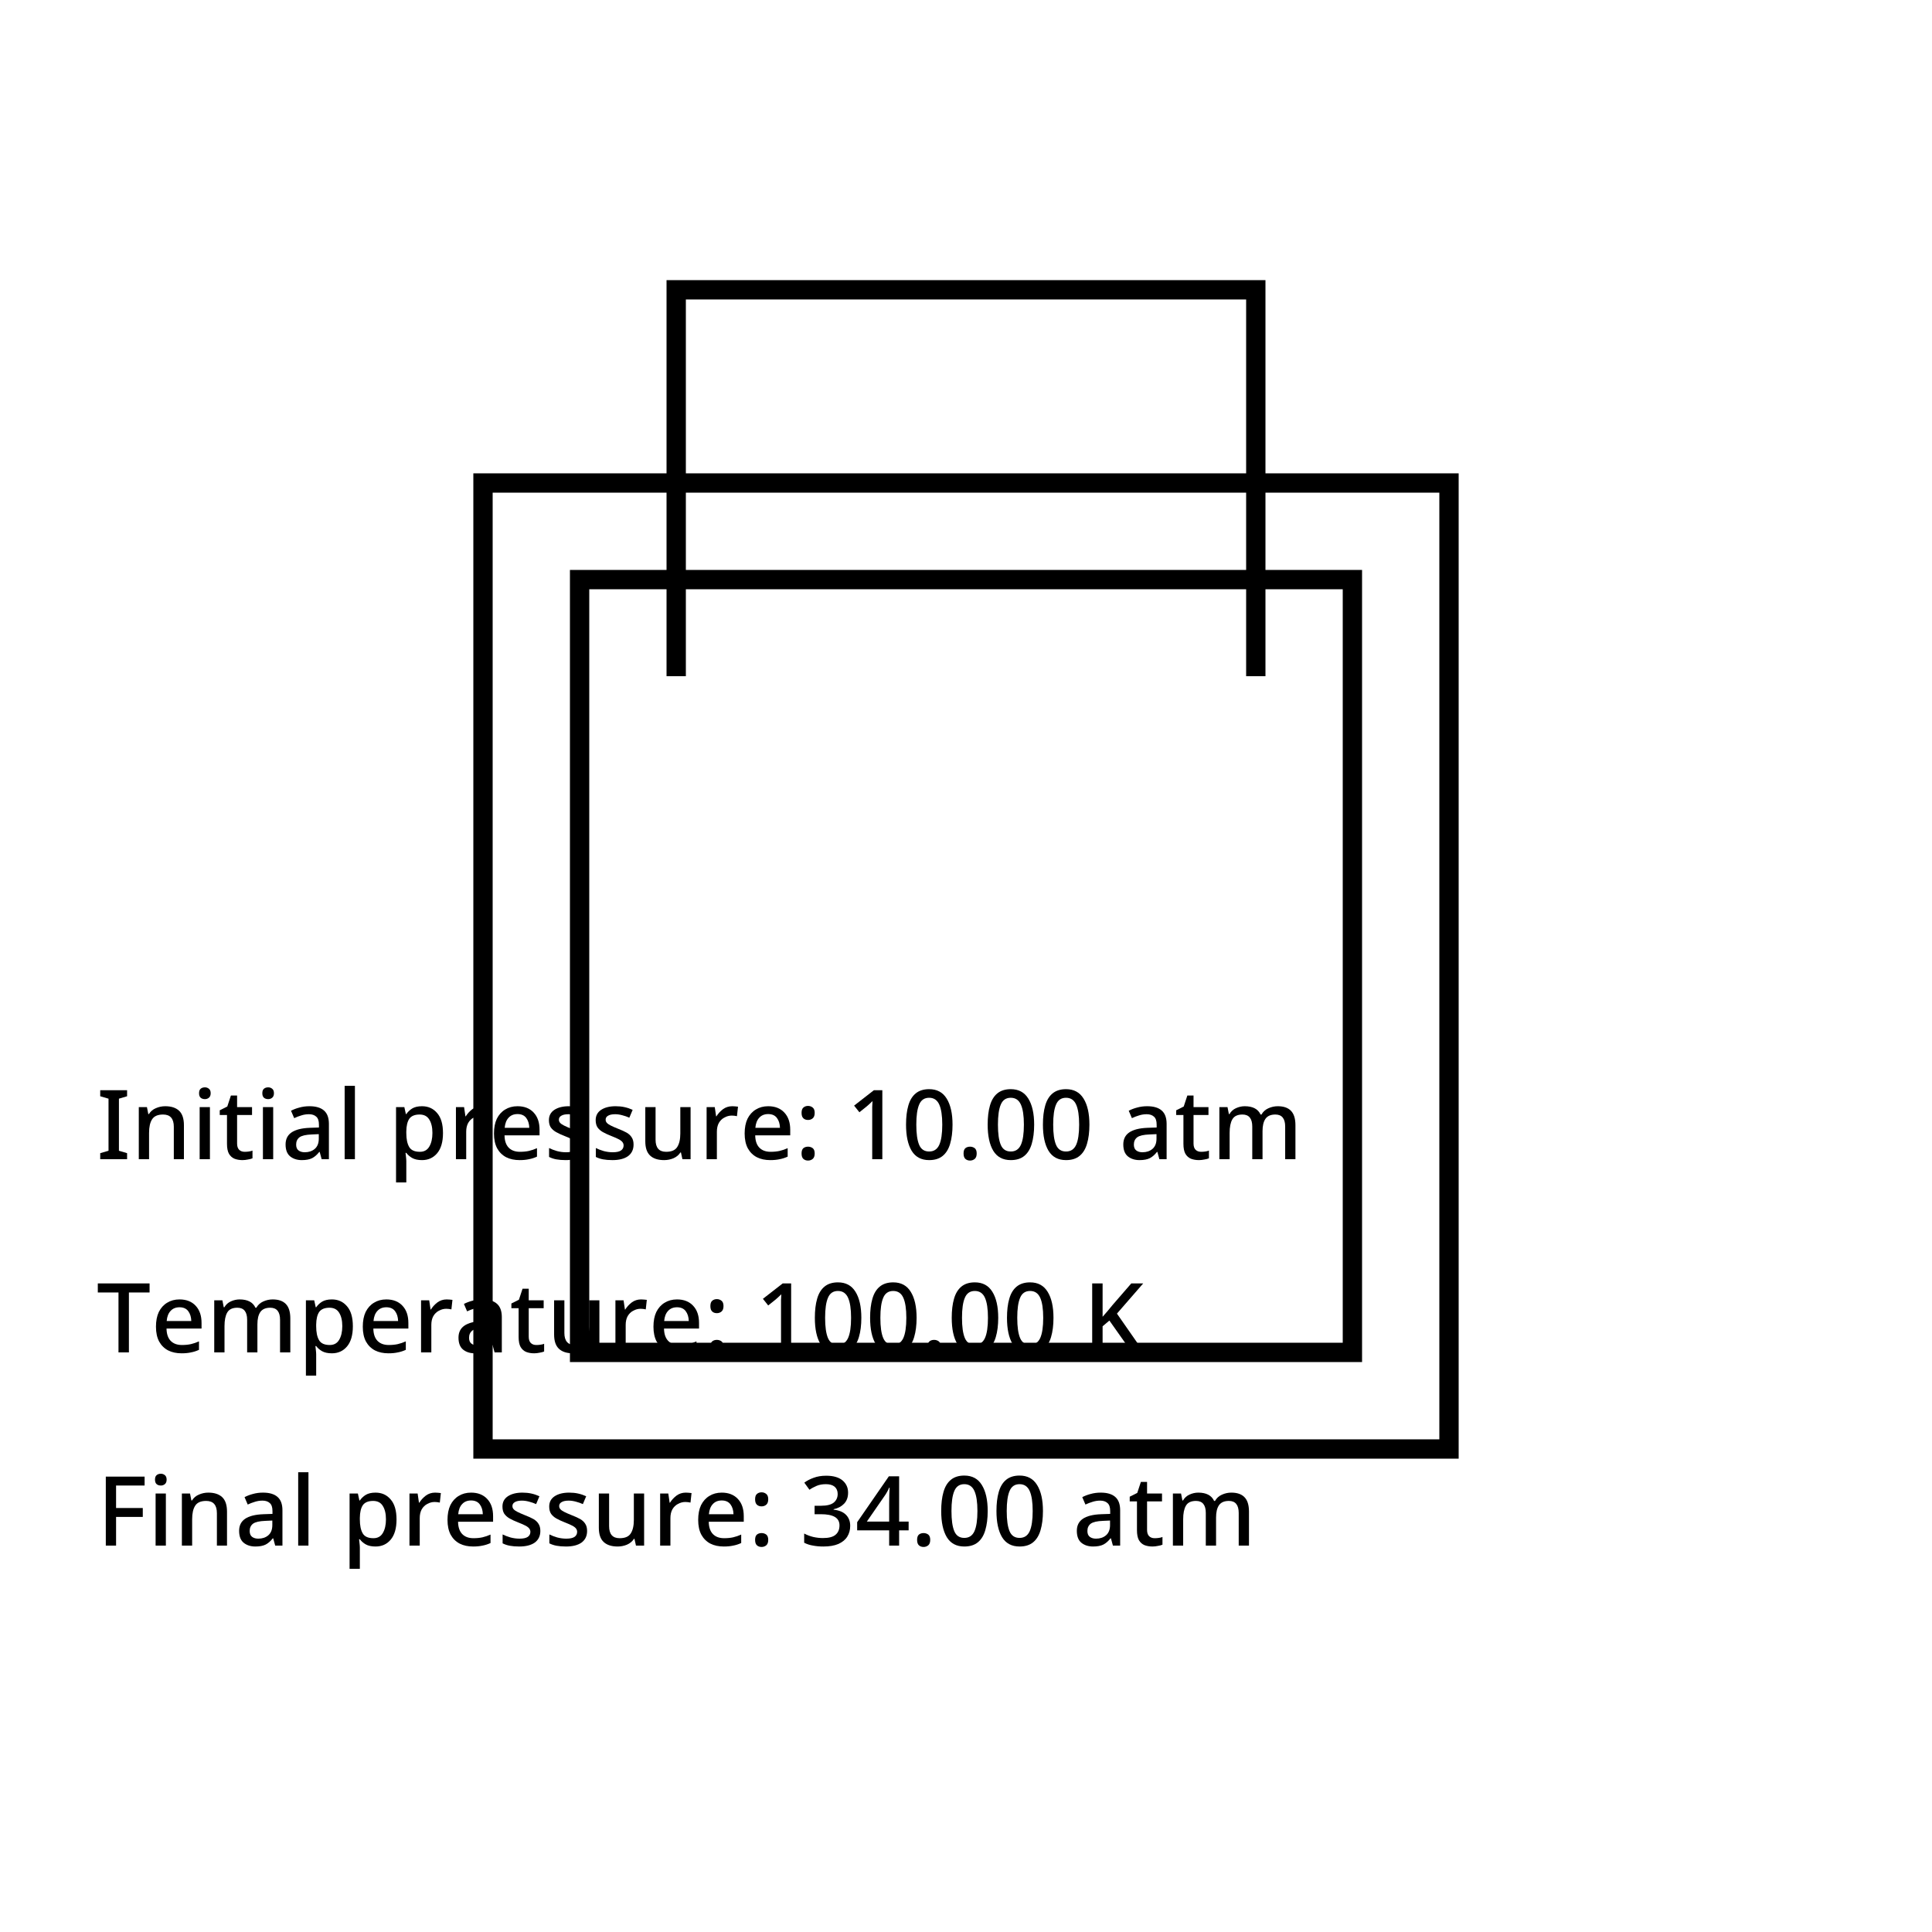 <?xml version="1.0" encoding="UTF-8"?>
<svg xmlns="http://www.w3.org/2000/svg" xmlns:xlink="http://www.w3.org/1999/xlink" width="200pt" height="200pt" viewBox="0 0 200 200" version="1.1">
<defs>
<g>
<symbol overflow="visible" id="glyph0-0">
<path style="stroke:none;" d="M 0.938 0 L 0.938 -7.141 L 5.047 -7.141 L 5.047 0 Z M 1.453 -0.516 L 4.547 -0.516 L 4.547 -6.625 L 1.453 -6.625 Z M 1.453 -0.516 "/>
</symbol>
<symbol overflow="visible" id="glyph0-1">
<path style="stroke:none;" d="M 3.156 0 L 0.375 0 L 0.375 -0.625 L 1.234 -0.875 L 1.234 -6.266 L 0.375 -6.516 L 0.375 -7.141 L 3.156 -7.141 L 3.156 -6.516 L 2.312 -6.266 L 2.312 -0.875 L 3.156 -0.625 Z M 3.156 0 "/>
</symbol>
<symbol overflow="visible" id="glyph0-2">
<path style="stroke:none;" d="M 3.562 -5.484 C 4.188 -5.484 4.664 -5.328 5 -5.016 C 5.332 -4.703 5.5 -4.203 5.5 -3.516 L 5.5 0 L 4.453 0 L 4.453 -3.359 C 4.453 -4.203 4.082 -4.625 3.344 -4.625 C 2.789 -4.625 2.41 -4.457 2.203 -4.125 C 1.992 -3.801 1.891 -3.332 1.891 -2.719 L 1.891 0 L 0.828 0 L 0.828 -5.391 L 1.672 -5.391 L 1.812 -4.672 L 1.875 -4.672 C 2.051 -4.953 2.289 -5.156 2.594 -5.281 C 2.895 -5.414 3.219 -5.484 3.562 -5.484 Z M 3.562 -5.484 "/>
</symbol>
<symbol overflow="visible" id="glyph0-3">
<path style="stroke:none;" d="M 1.375 -7.438 C 1.531 -7.438 1.664 -7.391 1.781 -7.297 C 1.906 -7.203 1.969 -7.047 1.969 -6.828 C 1.969 -6.617 1.906 -6.461 1.781 -6.359 C 1.664 -6.266 1.531 -6.219 1.375 -6.219 C 1.195 -6.219 1.051 -6.266 0.938 -6.359 C 0.82 -6.461 0.766 -6.617 0.766 -6.828 C 0.766 -7.047 0.82 -7.203 0.938 -7.297 C 1.051 -7.391 1.195 -7.438 1.375 -7.438 Z M 1.891 -5.391 L 1.891 0 L 0.828 0 L 0.828 -5.391 Z M 1.891 -5.391 "/>
</symbol>
<symbol overflow="visible" id="glyph0-4">
<path style="stroke:none;" d="M 2.766 -0.766 C 2.91 -0.766 3.055 -0.773 3.203 -0.797 C 3.348 -0.816 3.473 -0.848 3.578 -0.891 L 3.578 -0.094 C 3.461 -0.039 3.305 0 3.109 0.031 C 2.922 0.07 2.734 0.094 2.547 0.094 C 2.242 0.094 1.969 0.047 1.719 -0.047 C 1.477 -0.148 1.285 -0.32 1.141 -0.562 C 1.004 -0.812 0.938 -1.156 0.938 -1.594 L 0.938 -4.578 L 0.188 -4.578 L 0.188 -5.062 L 0.969 -5.453 L 1.344 -6.594 L 1.984 -6.594 L 1.984 -5.391 L 3.531 -5.391 L 3.531 -4.578 L 1.984 -4.578 L 1.984 -1.625 C 1.984 -1.332 2.055 -1.113 2.203 -0.969 C 2.348 -0.832 2.535 -0.766 2.766 -0.766 Z M 2.766 -0.766 "/>
</symbol>
<symbol overflow="visible" id="glyph0-5">
<path style="stroke:none;" d="M 2.922 -5.484 C 3.598 -5.484 4.102 -5.332 4.438 -5.031 C 4.77 -4.738 4.938 -4.281 4.938 -3.656 L 4.938 0 L 4.188 0 L 3.984 -0.75 L 3.938 -0.75 C 3.707 -0.457 3.461 -0.242 3.203 -0.109 C 2.941 0.023 2.586 0.094 2.141 0.094 C 1.648 0.094 1.242 -0.035 0.922 -0.297 C 0.609 -0.555 0.453 -0.969 0.453 -1.531 C 0.453 -2.07 0.656 -2.484 1.062 -2.766 C 1.477 -3.055 2.117 -3.219 2.984 -3.25 L 3.906 -3.281 L 3.906 -3.578 C 3.906 -3.973 3.812 -4.25 3.625 -4.406 C 3.445 -4.57 3.195 -4.656 2.875 -4.656 C 2.594 -4.656 2.328 -4.613 2.078 -4.531 C 1.828 -4.457 1.582 -4.363 1.344 -4.25 L 1.016 -5.016 C 1.266 -5.148 1.551 -5.258 1.875 -5.344 C 2.207 -5.438 2.555 -5.484 2.922 -5.484 Z M 3.172 -2.562 C 2.555 -2.539 2.129 -2.441 1.891 -2.266 C 1.66 -2.086 1.547 -1.836 1.547 -1.516 C 1.547 -1.234 1.629 -1.031 1.797 -0.906 C 1.961 -0.781 2.176 -0.719 2.438 -0.719 C 2.852 -0.719 3.195 -0.832 3.469 -1.062 C 3.75 -1.301 3.891 -1.656 3.891 -2.125 L 3.891 -2.594 Z M 3.172 -2.562 "/>
</symbol>
<symbol overflow="visible" id="glyph0-6">
<path style="stroke:none;" d="M 1.891 0 L 0.828 0 L 0.828 -7.594 L 1.891 -7.594 Z M 1.891 0 "/>
</symbol>
<symbol overflow="visible" id="glyph0-7">
<path style="stroke:none;" d=""/>
</symbol>
<symbol overflow="visible" id="glyph0-8">
<path style="stroke:none;" d="M 3.516 -5.484 C 4.16 -5.484 4.68 -5.25 5.078 -4.781 C 5.484 -4.32 5.688 -3.629 5.688 -2.703 C 5.688 -1.785 5.484 -1.086 5.078 -0.609 C 4.68 -0.141 4.16 0.094 3.516 0.094 C 3.098 0.094 2.758 0.02 2.5 -0.125 C 2.25 -0.27 2.047 -0.445 1.891 -0.656 L 1.812 -0.656 C 1.832 -0.539 1.848 -0.398 1.859 -0.234 C 1.879 -0.066 1.891 0.078 1.891 0.203 L 1.891 2.406 L 0.828 2.406 L 0.828 -5.391 L 1.688 -5.391 L 1.844 -4.672 L 1.891 -4.672 C 2.047 -4.898 2.25 -5.094 2.5 -5.25 C 2.758 -5.406 3.098 -5.484 3.516 -5.484 Z M 3.266 -4.625 C 2.766 -4.625 2.41 -4.477 2.203 -4.188 C 2.004 -3.895 1.898 -3.457 1.891 -2.875 L 1.891 -2.703 C 1.891 -2.086 1.988 -1.609 2.188 -1.266 C 2.383 -0.93 2.754 -0.766 3.297 -0.766 C 3.734 -0.766 4.055 -0.941 4.266 -1.297 C 4.484 -1.66 4.594 -2.133 4.594 -2.719 C 4.594 -3.301 4.484 -3.766 4.266 -4.109 C 4.055 -4.453 3.723 -4.625 3.266 -4.625 Z M 3.266 -4.625 "/>
</symbol>
<symbol overflow="visible" id="glyph0-9">
<path style="stroke:none;" d="M 3.484 -5.484 C 3.578 -5.484 3.676 -5.477 3.781 -5.469 C 3.895 -5.457 3.992 -5.445 4.078 -5.438 L 3.969 -4.453 C 3.789 -4.492 3.613 -4.516 3.438 -4.516 C 3.164 -4.516 2.91 -4.445 2.672 -4.312 C 2.43 -4.188 2.238 -4 2.094 -3.75 C 1.957 -3.5 1.891 -3.195 1.891 -2.844 L 1.891 0 L 0.828 0 L 0.828 -5.391 L 1.672 -5.391 L 1.812 -4.438 L 1.844 -4.438 C 2.02 -4.719 2.242 -4.961 2.516 -5.172 C 2.797 -5.379 3.117 -5.484 3.484 -5.484 Z M 3.484 -5.484 "/>
</symbol>
<symbol overflow="visible" id="glyph0-10">
<path style="stroke:none;" d="M 2.953 -5.484 C 3.66 -5.484 4.219 -5.266 4.625 -4.828 C 5.031 -4.398 5.234 -3.805 5.234 -3.047 L 5.234 -2.469 L 1.609 -2.469 C 1.617 -1.914 1.758 -1.492 2.031 -1.203 C 2.312 -0.91 2.703 -0.766 3.203 -0.766 C 3.555 -0.766 3.867 -0.797 4.141 -0.859 C 4.41 -0.922 4.688 -1.016 4.969 -1.141 L 4.969 -0.266 C 4.695 -0.141 4.422 -0.051 4.141 0 C 3.867 0.062 3.547 0.094 3.172 0.094 C 2.641 0.094 2.176 -0.004 1.781 -0.203 C 1.383 -0.41 1.07 -0.719 0.844 -1.125 C 0.625 -1.539 0.516 -2.051 0.516 -2.656 C 0.516 -3.258 0.613 -3.77 0.812 -4.188 C 1.02 -4.602 1.305 -4.922 1.672 -5.141 C 2.035 -5.367 2.461 -5.484 2.953 -5.484 Z M 2.953 -4.672 C 2.566 -4.672 2.258 -4.547 2.031 -4.297 C 1.801 -4.055 1.664 -3.707 1.625 -3.25 L 4.172 -3.25 C 4.16 -3.664 4.055 -4.004 3.859 -4.266 C 3.66 -4.535 3.359 -4.672 2.953 -4.672 Z M 2.953 -4.672 "/>
</symbol>
<symbol overflow="visible" id="glyph0-11">
<path style="stroke:none;" d="M 4.406 -1.516 C 4.406 -0.992 4.211 -0.594 3.828 -0.312 C 3.441 -0.039 2.906 0.094 2.219 0.094 C 1.844 0.094 1.52 0.066 1.25 0.016 C 0.977 -0.035 0.727 -0.117 0.5 -0.234 L 0.5 -1.156 C 0.727 -1.039 1 -0.938 1.312 -0.844 C 1.633 -0.758 1.945 -0.719 2.25 -0.719 C 2.645 -0.719 2.93 -0.781 3.109 -0.906 C 3.285 -1.031 3.375 -1.203 3.375 -1.422 C 3.375 -1.535 3.344 -1.641 3.281 -1.734 C 3.219 -1.836 3.094 -1.941 2.906 -2.047 C 2.719 -2.148 2.445 -2.27 2.094 -2.406 C 1.75 -2.539 1.457 -2.676 1.219 -2.812 C 0.988 -2.945 0.805 -3.109 0.672 -3.297 C 0.547 -3.492 0.484 -3.742 0.484 -4.047 C 0.484 -4.504 0.672 -4.859 1.047 -5.109 C 1.43 -5.359 1.93 -5.484 2.547 -5.484 C 2.879 -5.484 3.188 -5.453 3.469 -5.391 C 3.758 -5.328 4.039 -5.234 4.312 -5.109 L 3.969 -4.297 C 3.738 -4.398 3.5 -4.484 3.25 -4.547 C 3 -4.617 2.75 -4.656 2.5 -4.656 C 2.176 -4.656 1.93 -4.602 1.766 -4.5 C 1.598 -4.406 1.516 -4.27 1.516 -4.094 C 1.516 -3.969 1.555 -3.859 1.641 -3.766 C 1.723 -3.672 1.859 -3.578 2.047 -3.484 C 2.234 -3.391 2.492 -3.273 2.828 -3.141 C 3.16 -3.016 3.445 -2.883 3.688 -2.75 C 3.926 -2.613 4.102 -2.445 4.219 -2.25 C 4.344 -2.062 4.406 -1.816 4.406 -1.516 Z M 4.406 -1.516 "/>
</symbol>
<symbol overflow="visible" id="glyph0-12">
<path style="stroke:none;" d="M 5.469 -5.391 L 5.469 0 L 4.625 0 L 4.469 -0.703 L 4.422 -0.703 C 4.242 -0.43 4 -0.227 3.688 -0.094 C 3.383 0.031 3.066 0.094 2.734 0.094 C 2.098 0.094 1.613 -0.062 1.281 -0.375 C 0.945 -0.688 0.781 -1.18 0.781 -1.859 L 0.781 -5.391 L 1.844 -5.391 L 1.844 -2.016 C 1.844 -1.18 2.207 -0.766 2.938 -0.766 C 3.488 -0.766 3.867 -0.926 4.078 -1.25 C 4.297 -1.582 4.406 -2.051 4.406 -2.656 L 4.406 -5.391 Z M 5.469 -5.391 "/>
</symbol>
<symbol overflow="visible" id="glyph0-13">
<path style="stroke:none;" d="M 0.688 -4.797 C 0.688 -5.055 0.75 -5.238 0.875 -5.344 C 1 -5.457 1.16 -5.516 1.359 -5.516 C 1.547 -5.516 1.707 -5.457 1.844 -5.344 C 1.977 -5.238 2.047 -5.055 2.047 -4.797 C 2.047 -4.535 1.977 -4.348 1.844 -4.234 C 1.707 -4.117 1.547 -4.062 1.359 -4.062 C 1.16 -4.062 1 -4.117 0.875 -4.234 C 0.75 -4.348 0.688 -4.535 0.688 -4.797 Z M 0.688 -0.594 C 0.688 -0.852 0.75 -1.035 0.875 -1.141 C 1 -1.242 1.16 -1.297 1.359 -1.297 C 1.547 -1.297 1.707 -1.242 1.844 -1.141 C 1.977 -1.035 2.047 -0.852 2.047 -0.594 C 2.047 -0.332 1.977 -0.145 1.844 -0.031 C 1.707 0.082 1.547 0.141 1.359 0.141 C 1.16 0.141 1 0.082 0.875 -0.031 C 0.75 -0.145 0.688 -0.332 0.688 -0.594 Z M 0.688 -0.594 "/>
</symbol>
<symbol overflow="visible" id="glyph0-14">
<path style="stroke:none;" d="M 3.719 0 L 2.672 0 L 2.672 -4.734 C 2.672 -4.984 2.672 -5.211 2.672 -5.422 C 2.68 -5.629 2.691 -5.828 2.703 -6.016 C 2.617 -5.93 2.531 -5.848 2.438 -5.766 C 2.344 -5.68 2.238 -5.586 2.125 -5.484 L 1.344 -4.859 L 0.797 -5.547 L 2.844 -7.141 L 3.719 -7.141 Z M 3.719 0 "/>
</symbol>
<symbol overflow="visible" id="glyph0-15">
<path style="stroke:none;" d="M 5.266 -3.578 C 5.266 -2.805 5.18 -2.145 5.016 -1.594 C 4.859 -1.051 4.602 -0.633 4.25 -0.344 C 3.895 -0.051 3.426 0.094 2.844 0.094 C 2.031 0.094 1.426 -0.227 1.031 -0.875 C 0.645 -1.52 0.453 -2.422 0.453 -3.578 C 0.453 -4.348 0.531 -5.004 0.688 -5.547 C 0.844 -6.098 1.098 -6.52 1.453 -6.812 C 1.805 -7.102 2.27 -7.25 2.844 -7.25 C 3.656 -7.25 4.258 -6.926 4.656 -6.281 C 5.062 -5.633 5.266 -4.734 5.266 -3.578 Z M 1.516 -3.578 C 1.516 -2.648 1.613 -1.953 1.812 -1.484 C 2.008 -1.023 2.352 -0.797 2.844 -0.797 C 3.332 -0.797 3.68 -1.023 3.891 -1.484 C 4.098 -1.941 4.203 -2.641 4.203 -3.578 C 4.203 -4.504 4.098 -5.195 3.891 -5.656 C 3.68 -6.125 3.332 -6.359 2.844 -6.359 C 2.352 -6.359 2.008 -6.125 1.812 -5.656 C 1.613 -5.195 1.516 -4.504 1.516 -3.578 Z M 1.516 -3.578 "/>
</symbol>
<symbol overflow="visible" id="glyph0-16">
<path style="stroke:none;" d="M 0.688 -0.594 C 0.688 -0.852 0.75 -1.035 0.875 -1.141 C 1 -1.242 1.16 -1.297 1.359 -1.297 C 1.547 -1.297 1.707 -1.242 1.844 -1.141 C 1.977 -1.035 2.047 -0.852 2.047 -0.594 C 2.047 -0.332 1.977 -0.145 1.844 -0.031 C 1.707 0.082 1.547 0.141 1.359 0.141 C 1.16 0.141 1 0.082 0.875 -0.031 C 0.75 -0.145 0.688 -0.332 0.688 -0.594 Z M 0.688 -0.594 "/>
</symbol>
<symbol overflow="visible" id="glyph0-17">
<path style="stroke:none;" d="M 6.875 -5.484 C 7.477 -5.484 7.93 -5.328 8.234 -5.016 C 8.547 -4.703 8.703 -4.203 8.703 -3.516 L 8.703 0 L 7.641 0 L 7.641 -3.375 C 7.641 -4.207 7.301 -4.625 6.625 -4.625 C 6.145 -4.625 5.801 -4.473 5.594 -4.172 C 5.395 -3.879 5.297 -3.457 5.297 -2.906 L 5.297 0 L 4.234 0 L 4.234 -3.375 C 4.234 -4.207 3.895 -4.625 3.219 -4.625 C 2.707 -4.625 2.359 -4.457 2.172 -4.125 C 1.984 -3.801 1.891 -3.332 1.891 -2.719 L 1.891 0 L 0.828 0 L 0.828 -5.391 L 1.672 -5.391 L 1.812 -4.672 L 1.875 -4.672 C 2.039 -4.953 2.266 -5.156 2.547 -5.281 C 2.836 -5.414 3.141 -5.484 3.453 -5.484 C 4.285 -5.484 4.832 -5.195 5.094 -4.625 L 5.188 -4.625 C 5.352 -4.914 5.586 -5.129 5.891 -5.266 C 6.203 -5.41 6.531 -5.484 6.875 -5.484 Z M 6.875 -5.484 "/>
</symbol>
<symbol overflow="visible" id="glyph0-18">
<path style="stroke:none;" d="M 3.344 0 L 2.266 0 L 2.266 -6.203 L 0.125 -6.203 L 0.125 -7.141 L 5.484 -7.141 L 5.484 -6.203 L 3.344 -6.203 Z M 3.344 0 "/>
</symbol>
<symbol overflow="visible" id="glyph0-19">
<path style="stroke:none;" d="M 6.312 0 L 5.062 0 L 2.734 -3.297 L 2.031 -2.703 L 2.031 0 L 0.953 0 L 0.953 -7.141 L 2.031 -7.141 L 2.031 -3.688 C 2.207 -3.883 2.379 -4.082 2.547 -4.281 C 2.723 -4.488 2.895 -4.695 3.062 -4.906 L 5 -7.141 L 6.234 -7.141 L 3.516 -4.016 Z M 6.312 0 "/>
</symbol>
<symbol overflow="visible" id="glyph0-20">
<path style="stroke:none;" d="M 2.016 0 L 0.953 0 L 0.953 -7.141 L 4.969 -7.141 L 4.969 -6.219 L 2.016 -6.219 L 2.016 -3.891 L 4.781 -3.891 L 4.781 -2.969 L 2.016 -2.969 Z M 2.016 0 "/>
</symbol>
<symbol overflow="visible" id="glyph0-21">
<path style="stroke:none;" d="M 4.984 -5.484 C 4.984 -5.004 4.844 -4.617 4.562 -4.328 C 4.289 -4.047 3.93 -3.859 3.484 -3.766 L 3.484 -3.719 C 4.055 -3.656 4.484 -3.477 4.766 -3.188 C 5.055 -2.895 5.203 -2.516 5.203 -2.047 C 5.203 -1.629 5.102 -1.258 4.906 -0.938 C 4.707 -0.613 4.398 -0.359 3.984 -0.172 C 3.578 0.004 3.055 0.094 2.422 0.094 C 2.035 0.094 1.68 0.062 1.359 0 C 1.035 -0.051 0.727 -0.148 0.438 -0.297 L 0.438 -1.25 C 0.727 -1.094 1.047 -0.973 1.391 -0.891 C 1.734 -0.816 2.062 -0.781 2.375 -0.781 C 2.988 -0.781 3.426 -0.895 3.688 -1.125 C 3.957 -1.352 4.094 -1.676 4.094 -2.094 C 4.094 -2.488 3.93 -2.781 3.609 -2.969 C 3.285 -3.156 2.805 -3.25 2.172 -3.25 L 1.516 -3.25 L 1.516 -4.125 L 2.188 -4.125 C 2.789 -4.125 3.227 -4.234 3.5 -4.453 C 3.77 -4.68 3.906 -4.977 3.906 -5.344 C 3.906 -5.664 3.801 -5.914 3.594 -6.094 C 3.383 -6.27 3.082 -6.359 2.688 -6.359 C 2.32 -6.359 2.004 -6.301 1.734 -6.188 C 1.461 -6.07 1.211 -5.938 0.984 -5.781 L 0.453 -6.516 C 0.711 -6.711 1.031 -6.879 1.406 -7.016 C 1.789 -7.16 2.227 -7.234 2.719 -7.234 C 3.457 -7.234 4.02 -7.07 4.406 -6.75 C 4.789 -6.426 4.984 -6.004 4.984 -5.484 Z M 4.984 -5.484 "/>
</symbol>
<symbol overflow="visible" id="glyph0-22">
<path style="stroke:none;" d="M 5.531 -1.578 L 4.547 -1.578 L 4.547 0 L 3.516 0 L 3.516 -1.578 L 0.203 -1.578 L 0.203 -2.422 L 3.484 -7.172 L 4.547 -7.172 L 4.547 -2.484 L 5.531 -2.484 Z M 3.516 -4.422 C 3.516 -4.734 3.52 -5.023 3.531 -5.297 C 3.539 -5.578 3.551 -5.812 3.562 -6 L 3.516 -6 C 3.461 -5.863 3.395 -5.723 3.312 -5.578 C 3.238 -5.441 3.164 -5.32 3.094 -5.219 L 1.203 -2.484 L 3.516 -2.484 Z M 3.516 -4.422 "/>
</symbol>
</g>
</defs>
<g id="surface1">
<path style="fill:none;stroke-width:2;stroke-linecap:butt;stroke-linejoin:miter;stroke:rgb(0%,0%,0%);stroke-opacity:1;stroke-miterlimit:10;" d="M 50 50 L 150 50 L 150 150 L 50 150 Z M 60 60 L 140 60 L 140 140 L 60 140 Z M 60 60 "/>
<path style="fill:none;stroke-width:2;stroke-linecap:butt;stroke-linejoin:miter;stroke:rgb(0%,0%,0%);stroke-opacity:1;stroke-miterlimit:10;" d="M 70 70 L 70 30 L 130 30 L 130 70 "/>
<g style="fill:rgb(0%,0%,0%);fill-opacity:1;">
  <use xlink:href="#glyph0-1" x="10" y="120"/>
  <use xlink:href="#glyph0-2" x="13.54" y="120"/>
  <use xlink:href="#glyph0-3" x="19.84" y="120"/>
  <use xlink:href="#glyph0-4" x="22.56" y="120"/>
  <use xlink:href="#glyph0-3" x="26.39" y="120"/>
  <use xlink:href="#glyph0-5" x="29.11" y="120"/>
  <use xlink:href="#glyph0-6" x="34.85" y="120"/>
  <use xlink:href="#glyph0-7" x="37.57" y="120"/>
  <use xlink:href="#glyph0-8" x="40.17" y="120"/>
  <use xlink:href="#glyph0-9" x="46.37" y="120"/>
  <use xlink:href="#glyph0-10" x="50.62" y="120"/>
  <use xlink:href="#glyph0-11" x="56.34" y="120"/>
  <use xlink:href="#glyph0-11" x="61.18" y="120"/>
  <use xlink:href="#glyph0-12" x="66.02" y="120"/>
  <use xlink:href="#glyph0-9" x="72.32" y="120"/>
  <use xlink:href="#glyph0-10" x="76.57" y="120"/>
  <use xlink:href="#glyph0-13" x="82.29" y="120"/>
  <use xlink:href="#glyph0-7" x="85.02" y="120"/>
  <use xlink:href="#glyph0-14" x="87.62" y="120"/>
  <use xlink:href="#glyph0-15" x="93.34" y="120"/>
  <use xlink:href="#glyph0-16" x="99.06" y="120"/>
  <use xlink:href="#glyph0-15" x="101.79" y="120"/>
  <use xlink:href="#glyph0-15" x="107.51" y="120"/>
  <use xlink:href="#glyph0-7" x="113.23" y="120"/>
  <use xlink:href="#glyph0-5" x="115.83" y="120"/>
  <use xlink:href="#glyph0-4" x="121.57" y="120"/>
  <use xlink:href="#glyph0-17" x="125.4" y="120"/>
</g>
<g style="fill:rgb(0%,0%,0%);fill-opacity:1;">
  <use xlink:href="#glyph0-18" x="10" y="140"/>
  <use xlink:href="#glyph0-10" x="15.63" y="140"/>
  <use xlink:href="#glyph0-17" x="21.35" y="140"/>
  <use xlink:href="#glyph0-8" x="30.84" y="140"/>
  <use xlink:href="#glyph0-10" x="37.04" y="140"/>
  <use xlink:href="#glyph0-9" x="42.76" y="140"/>
  <use xlink:href="#glyph0-5" x="47.01" y="140"/>
  <use xlink:href="#glyph0-4" x="52.75" y="140"/>
  <use xlink:href="#glyph0-12" x="56.58" y="140"/>
  <use xlink:href="#glyph0-9" x="62.88" y="140"/>
  <use xlink:href="#glyph0-10" x="67.13" y="140"/>
  <use xlink:href="#glyph0-13" x="72.85" y="140"/>
  <use xlink:href="#glyph0-7" x="75.58" y="140"/>
  <use xlink:href="#glyph0-14" x="78.18" y="140"/>
  <use xlink:href="#glyph0-15" x="83.9" y="140"/>
  <use xlink:href="#glyph0-15" x="89.62" y="140"/>
  <use xlink:href="#glyph0-16" x="95.34" y="140"/>
  <use xlink:href="#glyph0-15" x="98.07" y="140"/>
  <use xlink:href="#glyph0-15" x="103.79" y="140"/>
  <use xlink:href="#glyph0-7" x="109.51" y="140"/>
  <use xlink:href="#glyph0-19" x="112.11" y="140"/>
</g>
<g style="fill:rgb(0%,0%,0%);fill-opacity:1;">
  <use xlink:href="#glyph0-20" x="10" y="160"/>
  <use xlink:href="#glyph0-3" x="15.28" y="160"/>
  <use xlink:href="#glyph0-2" x="18" y="160"/>
  <use xlink:href="#glyph0-5" x="24.3" y="160"/>
  <use xlink:href="#glyph0-6" x="30.04" y="160"/>
  <use xlink:href="#glyph0-7" x="32.76" y="160"/>
  <use xlink:href="#glyph0-8" x="35.36" y="160"/>
  <use xlink:href="#glyph0-9" x="41.56" y="160"/>
  <use xlink:href="#glyph0-10" x="45.81" y="160"/>
  <use xlink:href="#glyph0-11" x="51.53" y="160"/>
  <use xlink:href="#glyph0-11" x="56.37" y="160"/>
  <use xlink:href="#glyph0-12" x="61.21" y="160"/>
  <use xlink:href="#glyph0-9" x="67.51" y="160"/>
  <use xlink:href="#glyph0-10" x="71.76" y="160"/>
  <use xlink:href="#glyph0-13" x="77.48" y="160"/>
  <use xlink:href="#glyph0-7" x="80.21" y="160"/>
  <use xlink:href="#glyph0-21" x="82.81" y="160"/>
  <use xlink:href="#glyph0-22" x="88.53" y="160"/>
  <use xlink:href="#glyph0-16" x="94.25" y="160"/>
  <use xlink:href="#glyph0-15" x="96.98" y="160"/>
  <use xlink:href="#glyph0-15" x="102.7" y="160"/>
  <use xlink:href="#glyph0-7" x="108.42" y="160"/>
  <use xlink:href="#glyph0-5" x="111.02" y="160"/>
  <use xlink:href="#glyph0-4" x="116.76" y="160"/>
  <use xlink:href="#glyph0-17" x="120.59" y="160"/>
</g>
</g>
</svg>
